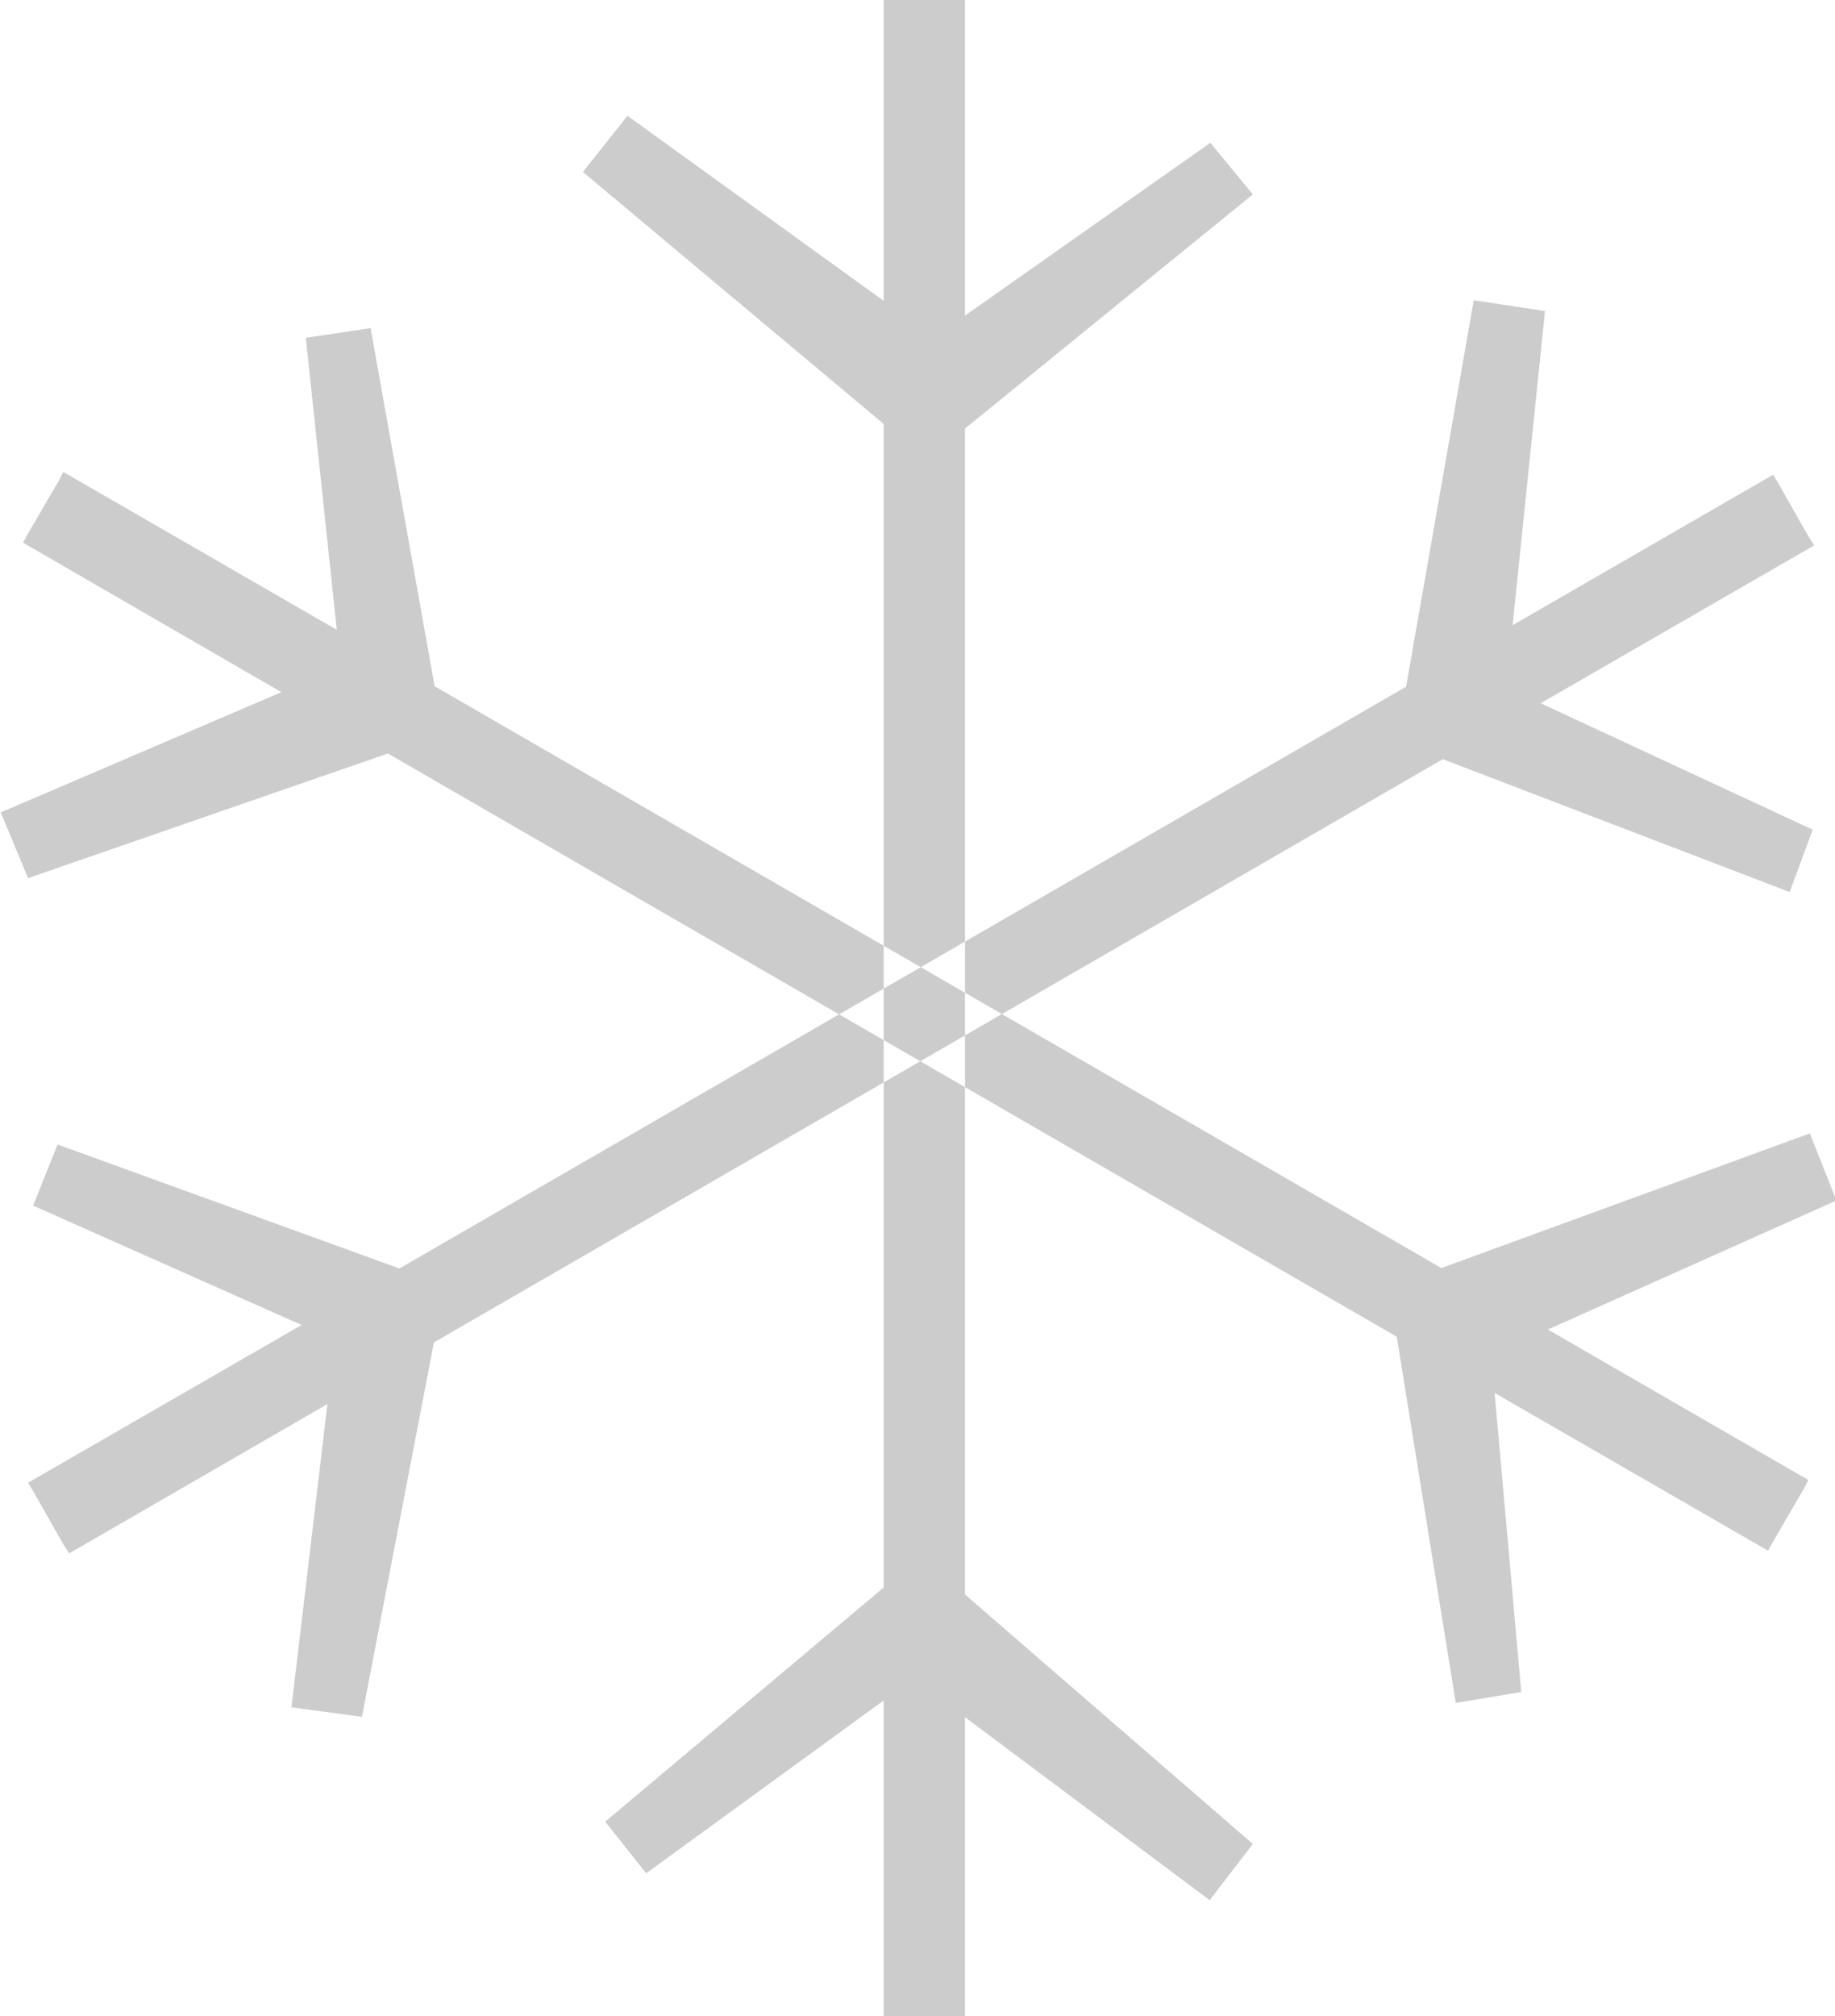 <svg xmlns="http://www.w3.org/2000/svg" width="25.5" height="28" viewBox="0 0 25.5 28">
<defs>
    <style>
      .cls-1 {
        fill: #ccc;
        fill-rule: evenodd;
      }
    </style>
  </defs>
  <path id="空调" class="cls-1" d="M1160,855.952v16.193l4,3.465-0.6.78-3.4-2.541V878h-1.13v-4.383l-3.3,2.4L1155,875.3l3.87-3.252v-16.16l-4.18-3.5,0.62-.78,3.56,2.57V850H1160v4.383l3.41-2.4L1164,852.7Zm6.64,4.592-14.02,8.1-1,5.2-0.98-.132,0.5-4.212-3.59,2.075-0.09-.145-0.41-.721-0.07-.116,3.8-2.191-3.73-1.658,0.34-.849,4.75,1.722,13.99-8.08,0.94-5.367,0.99,0.15-0.45,4.363,3.62-2.09,0.07,0.116,0.41,0.721,0.09,0.145-3.8,2.192,3.78,1.756-0.32.866Zm-0.64,8.021-14.02-8.1-5,1.731-0.38-.913,3.9-1.67-3.59-2.076,0.08-.145,0.42-.721,0.06-.116,3.8,2.192-0.43-4.055,0.9-.135,0.89,4.974,13.99,8.08,5.12-1.87,0.37,0.932-4.01,1.792,3.62,2.09-0.06.116-0.42.721-0.08.145-3.8-2.191,0.37,4.153-0.91.152Z" transform="translate(-1146.59 -850)"/>
</svg>
